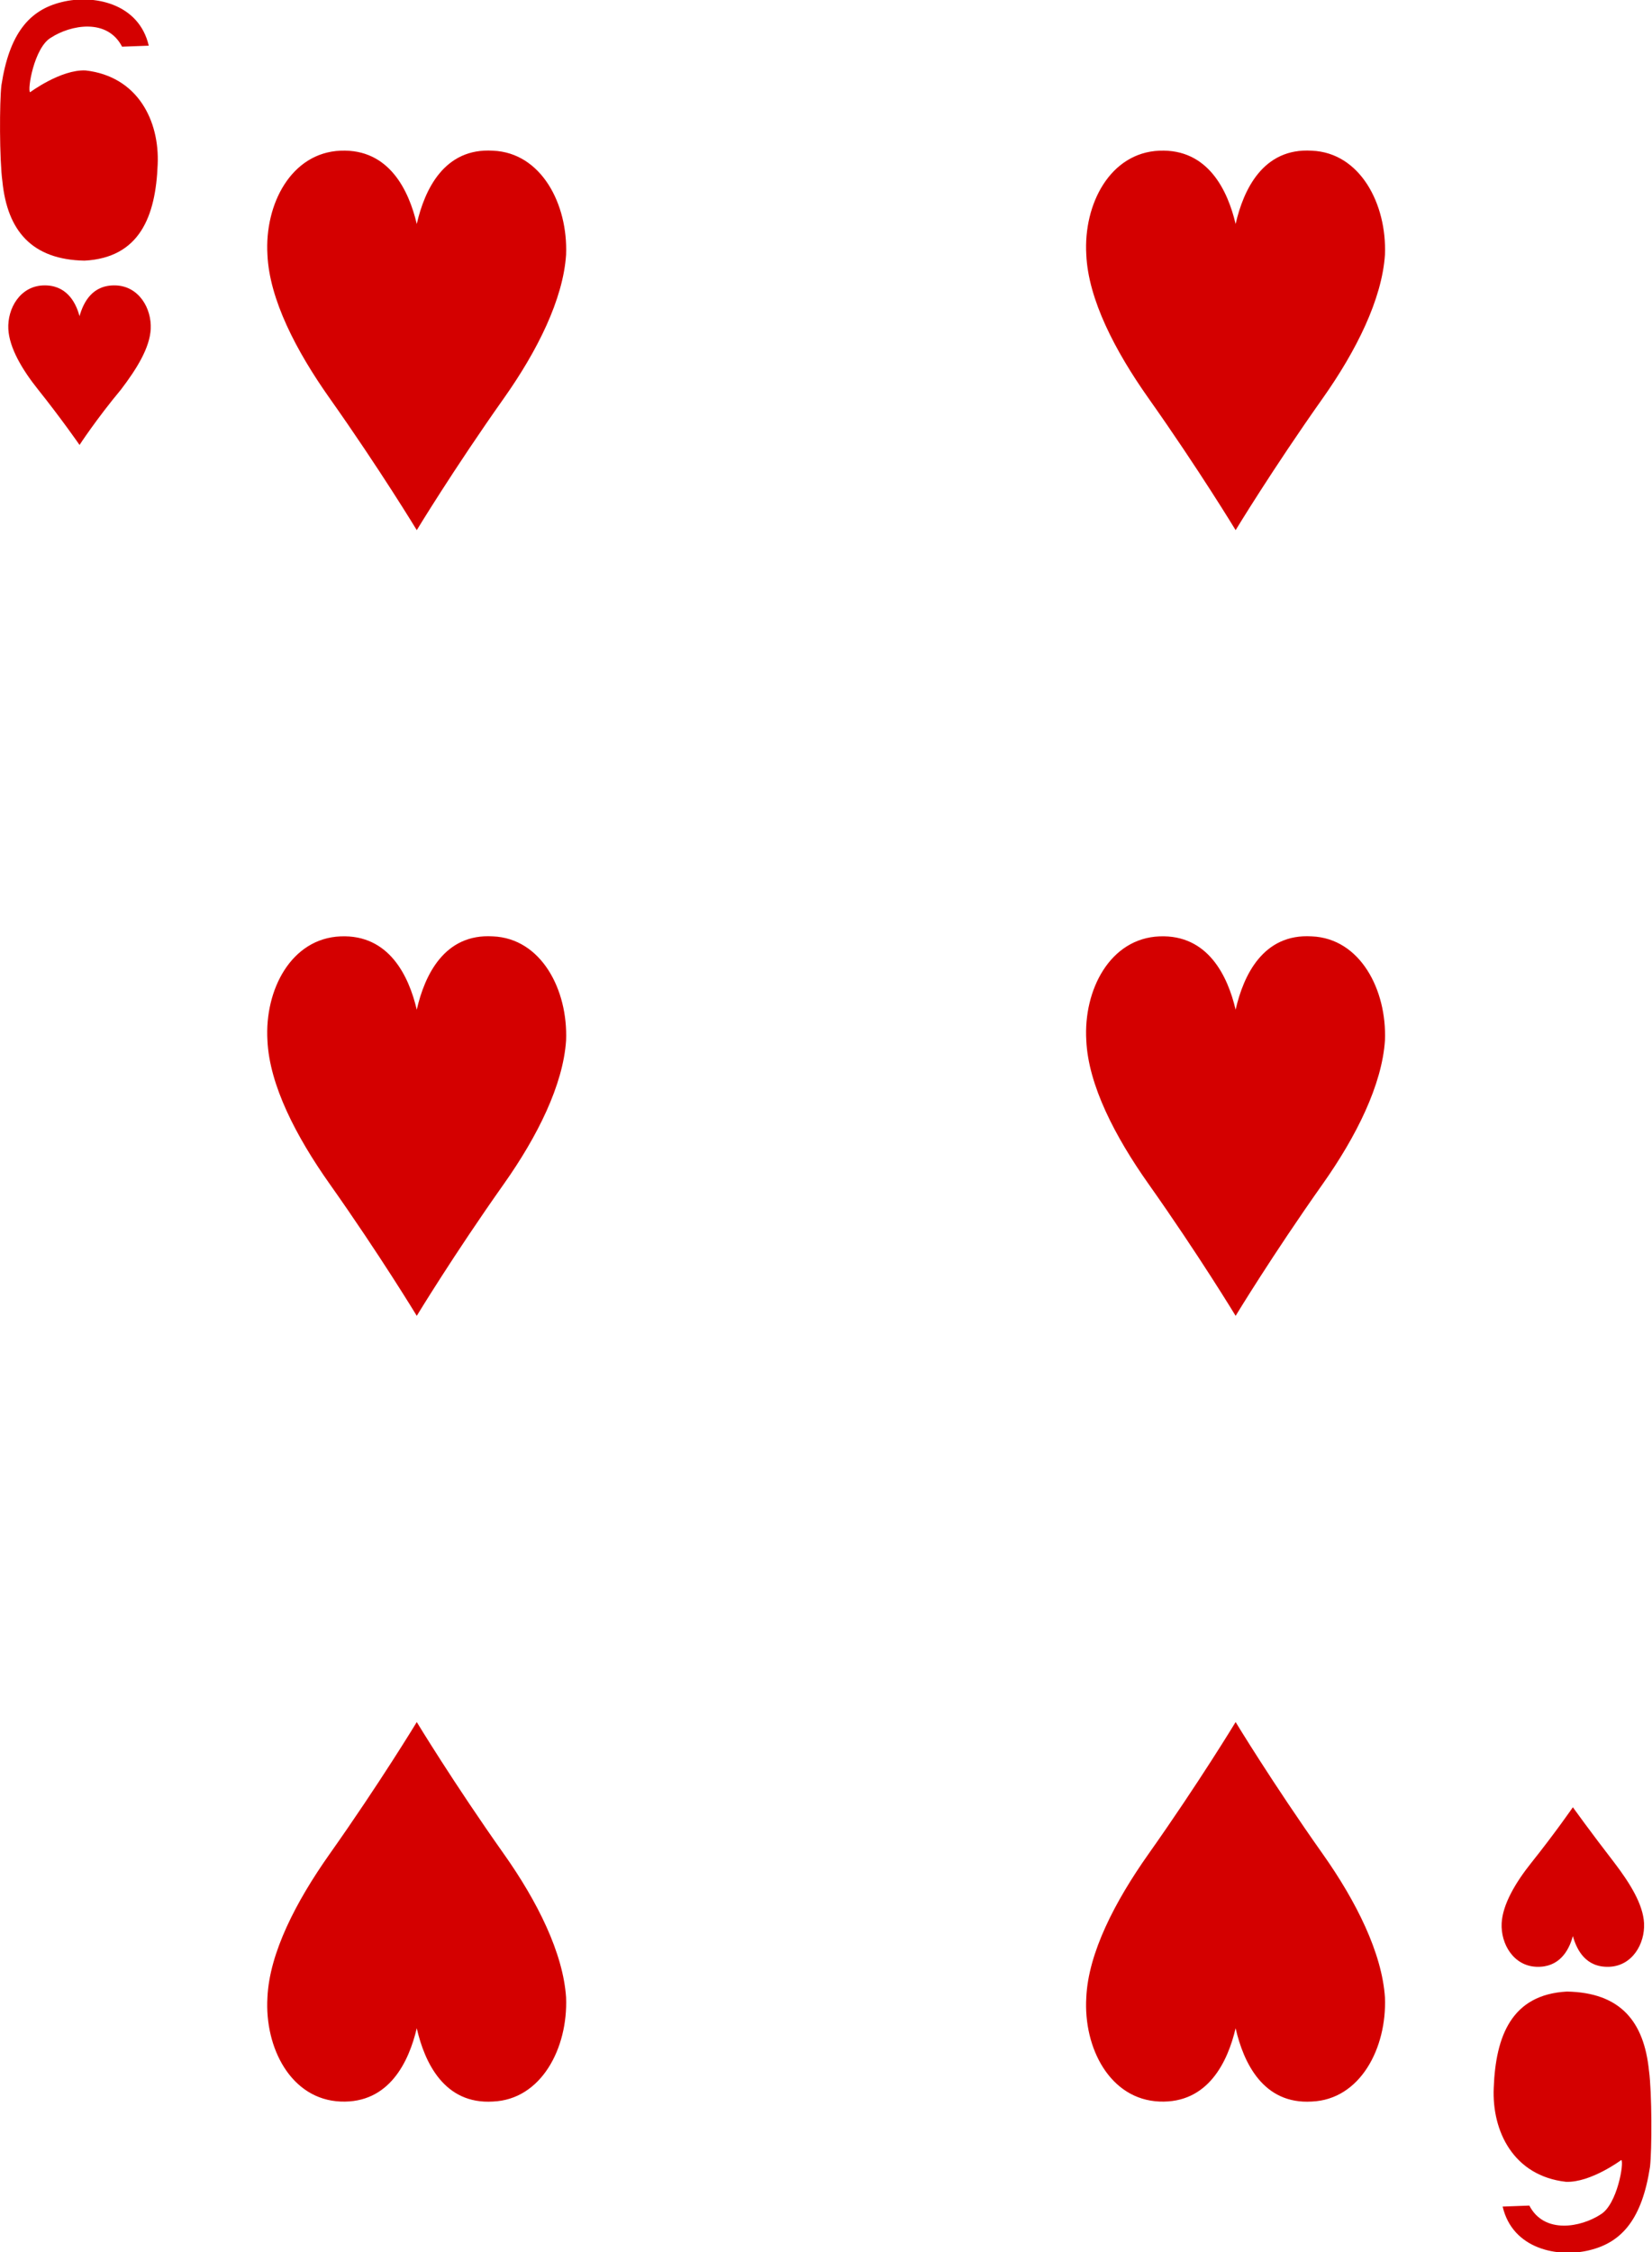 <svg xmlns="http://www.w3.org/2000/svg" width="166.3" height="226.6" viewBox="0 0 166.3 226.6"><style type="text/css">.st0{fill:#D40000;}</style><g id="g11270-7-7_1_"><path id="path10038-5-0_1_" class="st0" d="M8.007 44.765s-1.792-2.592-4.18-5.582C2.232 37.19.936 34.996.838 33.103c-.1-2.094 1.194-4.287 3.483-4.387 2.29-.1 3.286 1.595 3.684 3.09.398-1.395 1.294-3.19 3.683-3.09 2.29.1 3.584 2.293 3.485 4.386-.1 1.894-1.394 3.987-2.987 6.08-2.49 2.99-4.18 5.583-4.18 5.583z"/><path id="path10040-7-6_1_" class="st0" d="M158.333 181.825s-1.792 2.592-4.18 5.582c-1.594 1.994-2.888 4.186-2.988 6.08-.1 2.094 1.195 4.287 3.484 4.386 2.29.1 3.285-1.595 3.683-3.09.398 1.396 1.294 3.19 3.683 3.09 2.29-.1 3.584-2.292 3.485-4.386-.1-1.894-1.393-3.987-2.986-6.08-2.39-3.09-4.18-5.582-4.18-5.582z"/><path id="path10046-1-1_1_" class="st0" d="M41.955 53.337s-3.684-6.08-8.76-13.257c-3.386-4.785-6.074-9.968-6.273-14.454-.3-5.084 2.39-10.267 7.367-10.466 4.877-.2 6.868 3.987 7.665 7.376.796-3.49 2.787-7.675 7.665-7.376 4.878.2 7.566 5.382 7.367 10.466-.298 4.486-2.887 9.67-6.272 14.454-5.077 7.177-8.76 13.257-8.76 13.257z"/><path id="path10048-2-0_1_" class="st0" d="M124.385 132.383s-3.683-6.08-8.76-13.257c-3.385-4.785-6.073-9.968-6.272-14.454-.3-5.083 2.39-10.267 7.366-10.466 4.878-.2 6.87 3.987 7.665 7.376.797-3.488 2.788-7.675 7.666-7.376 4.88.2 7.567 5.383 7.368 10.466-.3 4.486-2.887 9.67-6.272 14.454-5.077 7.177-8.76 13.257-8.76 13.257z"/><path id="path10052-3-1_1_" class="st0" d="M124.385 53.337s-3.683-6.08-8.76-13.257c-3.385-4.785-6.073-9.968-6.272-14.454-.3-5.084 2.39-10.267 7.366-10.466 4.878-.2 6.87 3.987 7.665 7.376.797-3.49 2.788-7.675 7.666-7.376 4.88.2 7.567 5.382 7.368 10.466-.3 4.486-2.887 9.67-6.272 14.454-5.077 7.177-8.76 13.257-8.76 13.257z"/><path id="path10056-4-2_1_" class="st0" d="M41.955 132.383s-3.684-6.08-8.76-13.257c-3.386-4.785-6.074-9.968-6.273-14.454-.3-5.083 2.39-10.267 7.367-10.466 4.877-.2 6.868 3.987 7.665 7.376.796-3.488 2.787-7.675 7.665-7.376 4.878.2 7.566 5.383 7.367 10.466-.298 4.486-2.887 9.67-6.272 14.454-5.077 7.177-8.76 13.257-8.76 13.257z"/><path id="path10066-9-2_1_" class="st0" d="M124.385 173.252s-3.683 6.08-8.76 13.258c-3.385 4.784-6.073 9.968-6.272 14.453-.3 5.084 2.39 10.267 7.366 10.467 4.878.2 6.87-3.987 7.665-7.376.797 3.488 2.788 7.675 7.666 7.376 4.88-.2 7.567-5.383 7.368-10.467-.3-4.485-2.887-9.67-6.272-14.453-5.077-7.177-8.76-13.258-8.76-13.258z"/><path id="path10068-1-2_1_" class="st0" d="M41.955 173.252s-3.684 6.08-8.76 13.258c-3.386 4.784-6.074 9.968-6.273 14.453-.3 5.084 2.39 10.267 7.367 10.467 4.877.2 6.868-3.987 7.665-7.376.796 3.488 2.787 7.675 7.665 7.376 4.878-.2 7.566-5.383 7.367-10.467-.298-4.485-2.887-9.67-6.272-14.453-5.077-7.177-8.76-13.258-8.76-13.258z"/><path id="path23-5-2-7-3_1_" class="st0" d="M.242 18.25c-.3-2.193-.3-7.975-.1-9.67C.938 3.398 2.93 1.006 6.215.21c3.186-.798 7.765.1 8.76 4.386l-2.687.1C10.794 1.803 7.11 2.5 5.12 3.795 3.427 4.793 2.73 9.08 3.03 9.28c0 0 3.085-2.294 5.574-2.194 5.276.598 7.467 5.083 7.268 9.47-.2 5.183-1.792 9.37-7.367 9.668-5.277-.1-7.766-2.99-8.263-7.974zm88.1-320.846c0-3.588-1.594-6.28-4.68-6.578-3.086-.3-6.172 2.69-5.973 6.38.198 3.687 1.69 6.777 5.375 6.777 3.982 0 5.276-3.987 5.276-6.58z"/><path id="path23-6-5-1-7-1_1_" class="st0" d="M166 208.34c.297 2.193.297 7.974.098 9.67-.796 5.182-2.787 7.574-6.073 8.372-3.185.797-7.765-.1-8.76-4.386l2.688-.1c1.493 2.89 5.176 2.193 7.167.897 1.693-.996 2.39-5.283 2.09-5.482 0 0-3.085 2.294-5.574 2.194-5.276-.598-7.466-5.084-7.267-9.47.198-5.183 1.79-9.37 7.366-9.67 5.376.1 7.765 2.992 8.263 7.976zm62.658-317.444c0 3.588 1.593 6.28 4.68 6.578 3.086.3 6.172-2.69 5.973-6.38-.198-3.687-1.692-6.777-5.375-6.777-3.982 0-5.277 3.987-5.277 6.58z"/></g></svg>